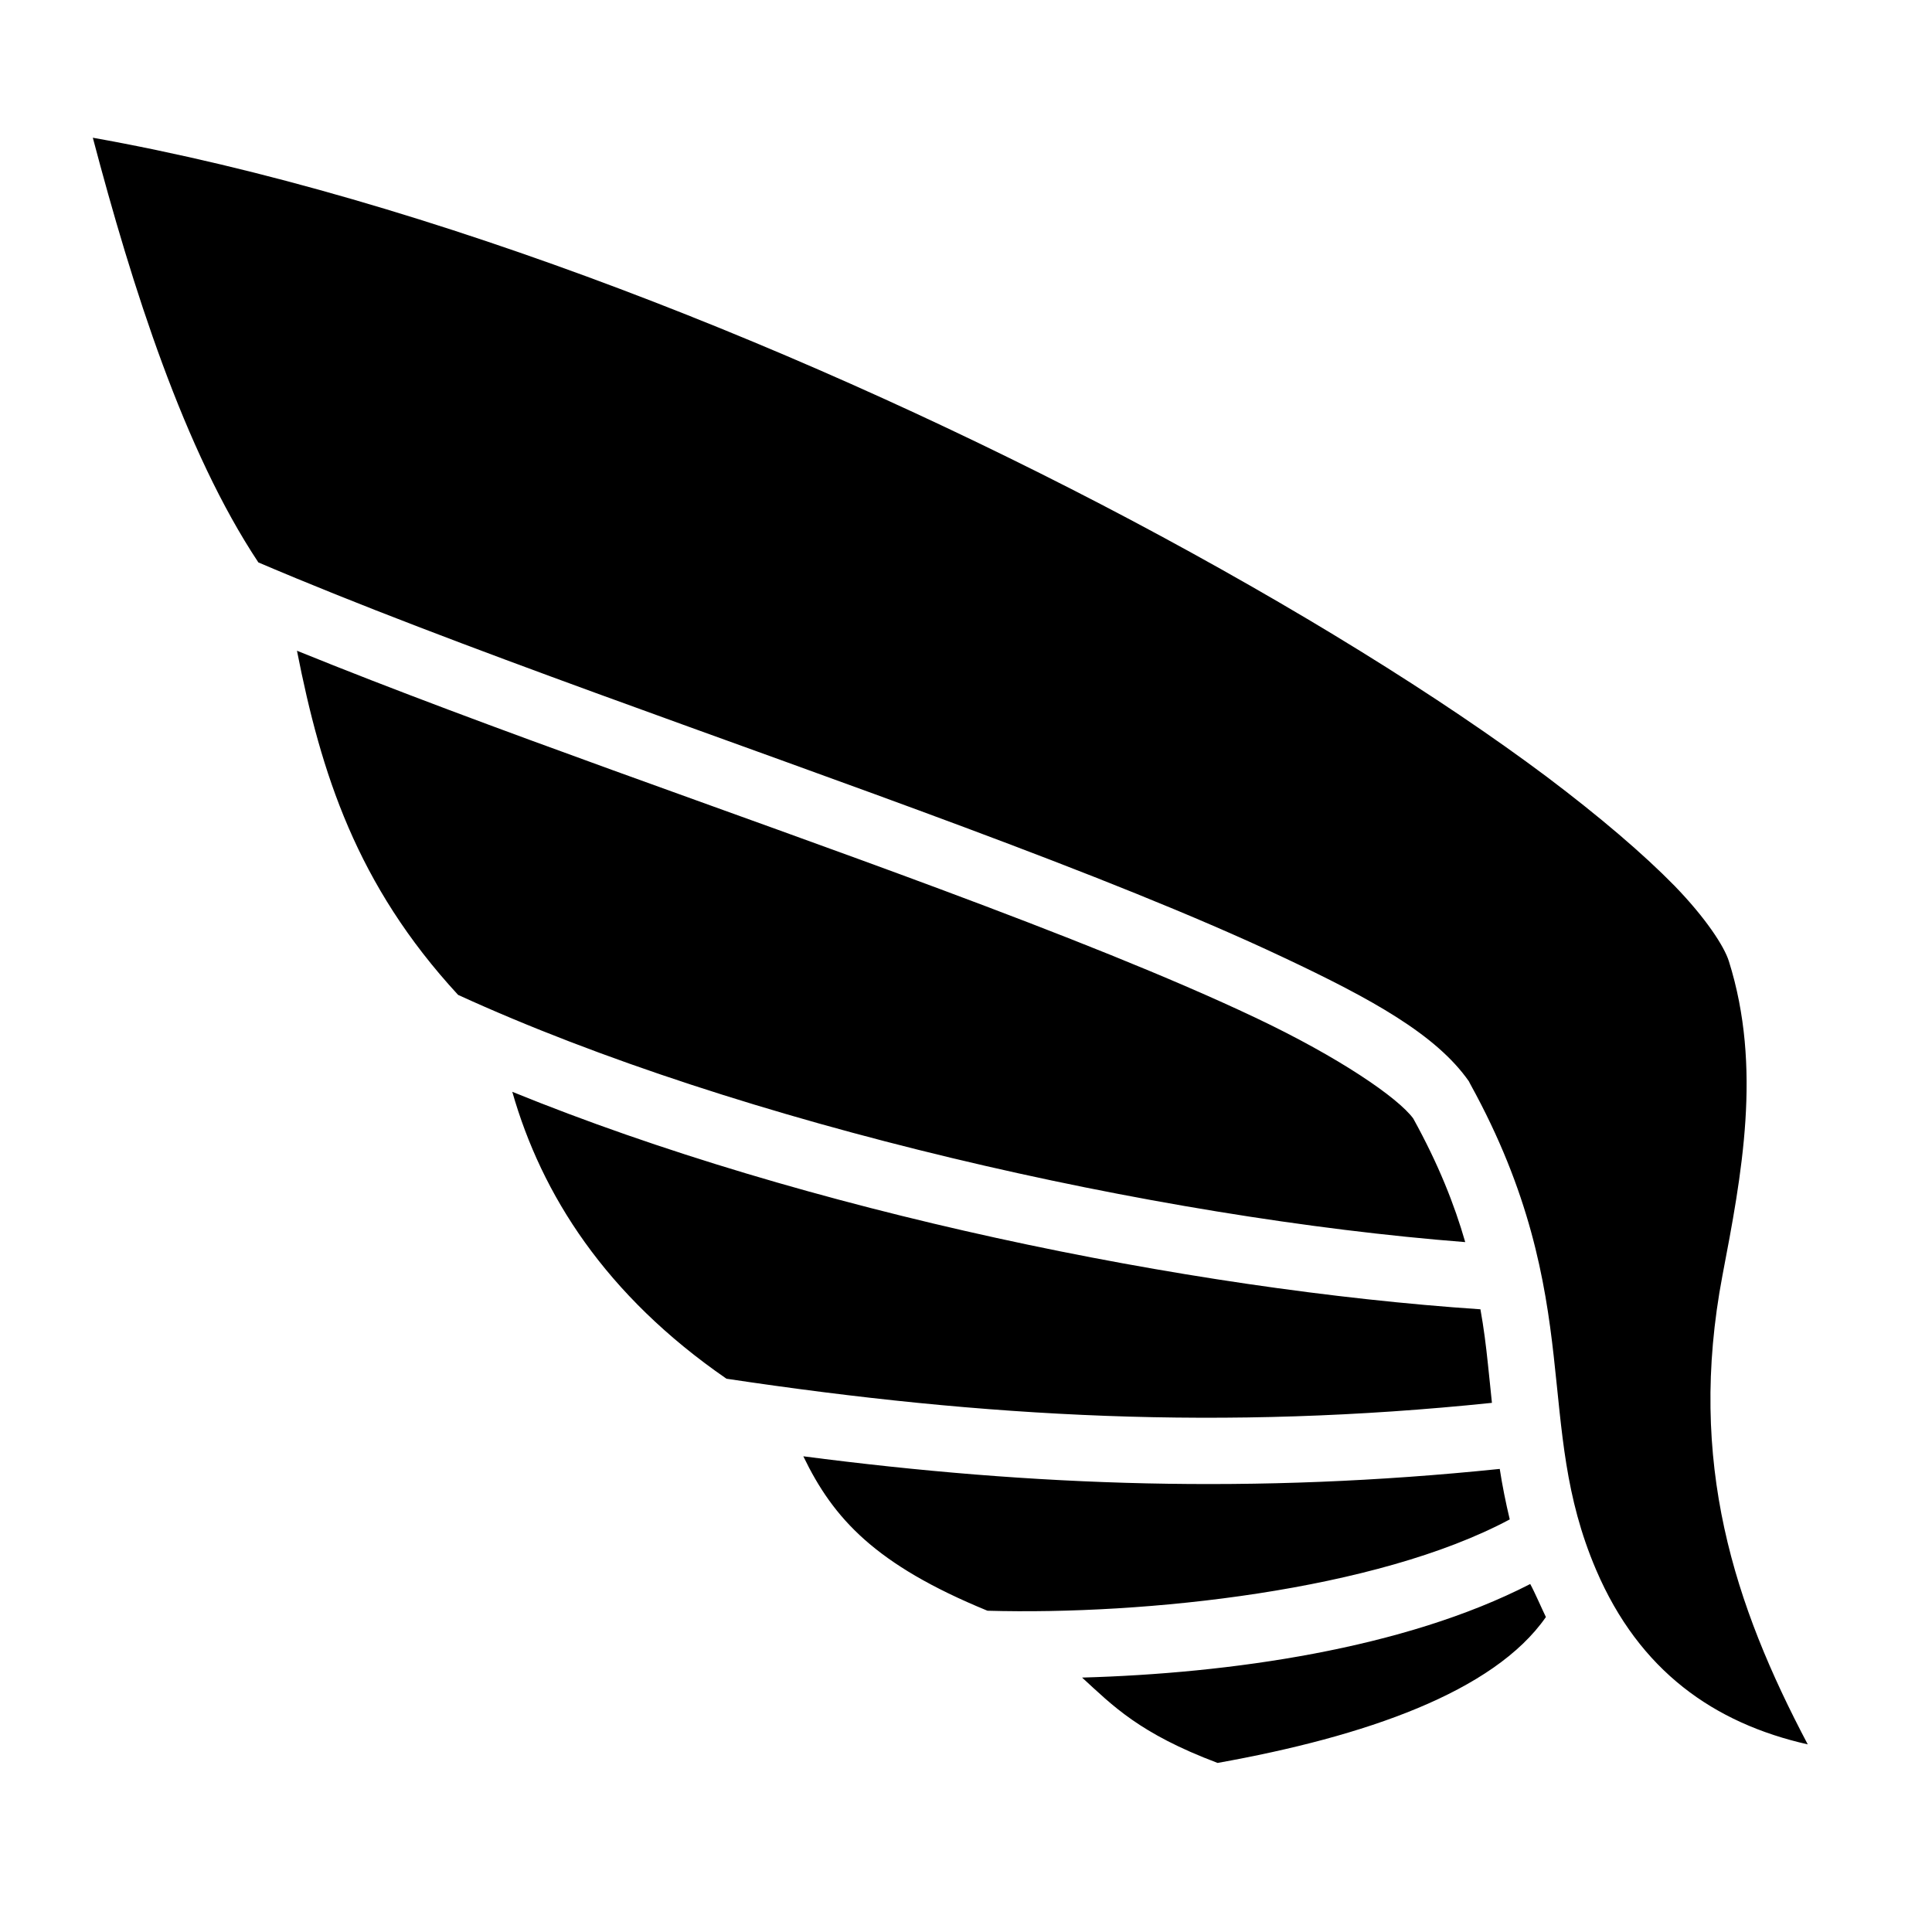 <svg width="45" height="45" viewBox="0 0 45 45" fill="none" xmlns="http://www.w3.org/2000/svg">
    <path d="M2.162 3.208C9.995 4.603 19.022 8.239 26.328 12.105C30.176 14.146 33.548 16.238 36.022 18.089C37.259 19.022 38.273 19.887 39.002 20.631C39.731 21.383 40.159 22.04 40.268 22.386C41.05 24.867 40.564 27.375 40.119 29.709C39.293 34.067 40.398 37.396 42.106 40.63C39.923 40.137 38.184 38.918 37.177 36.566C36.445 34.854 36.388 33.367 36.189 31.586C35.99 29.805 35.631 27.764 34.249 25.256L34.231 25.222L34.214 25.187C33.453 24.098 31.949 23.268 29.891 22.299C27.842 21.331 25.256 20.311 22.455 19.265C16.939 17.207 10.592 15.054 6.018 13.1C4.289 10.497 3.078 6.68 2.162 3.208ZM6.917 15.157C11.387 16.973 16.999 18.884 21.919 20.717C24.703 21.755 27.262 22.766 29.234 23.7C31.188 24.625 32.563 25.568 32.917 26.052C33.505 27.116 33.877 28.058 34.128 28.931C26.916 28.369 17.241 26.182 10.67 23.173C8.301 20.605 7.479 18.011 6.917 15.157ZM11.932 25.43C18.763 28.214 27.669 30.038 34.482 30.496C34.56 30.929 34.612 31.344 34.655 31.759C34.69 32.061 34.716 32.373 34.75 32.675C28.49 33.324 22.965 33.021 16.921 32.113C14.102 30.168 12.615 27.825 11.932 25.43ZM18.711 33.92C24.098 34.621 29.225 34.802 34.932 34.214C34.992 34.603 35.07 34.992 35.165 35.39C32.061 37.05 26.683 37.621 23 37.517C20.388 36.445 19.411 35.373 18.711 33.92ZM35.642 36.895C35.742 37.076 35.914 37.474 36.007 37.664C34.793 39.411 31.793 40.448 28.36 41.062C26.527 40.371 25.913 39.722 25.204 39.074C28.637 38.978 32.701 38.408 35.641 36.895H35.642Z" fill="black"/>
</svg>
